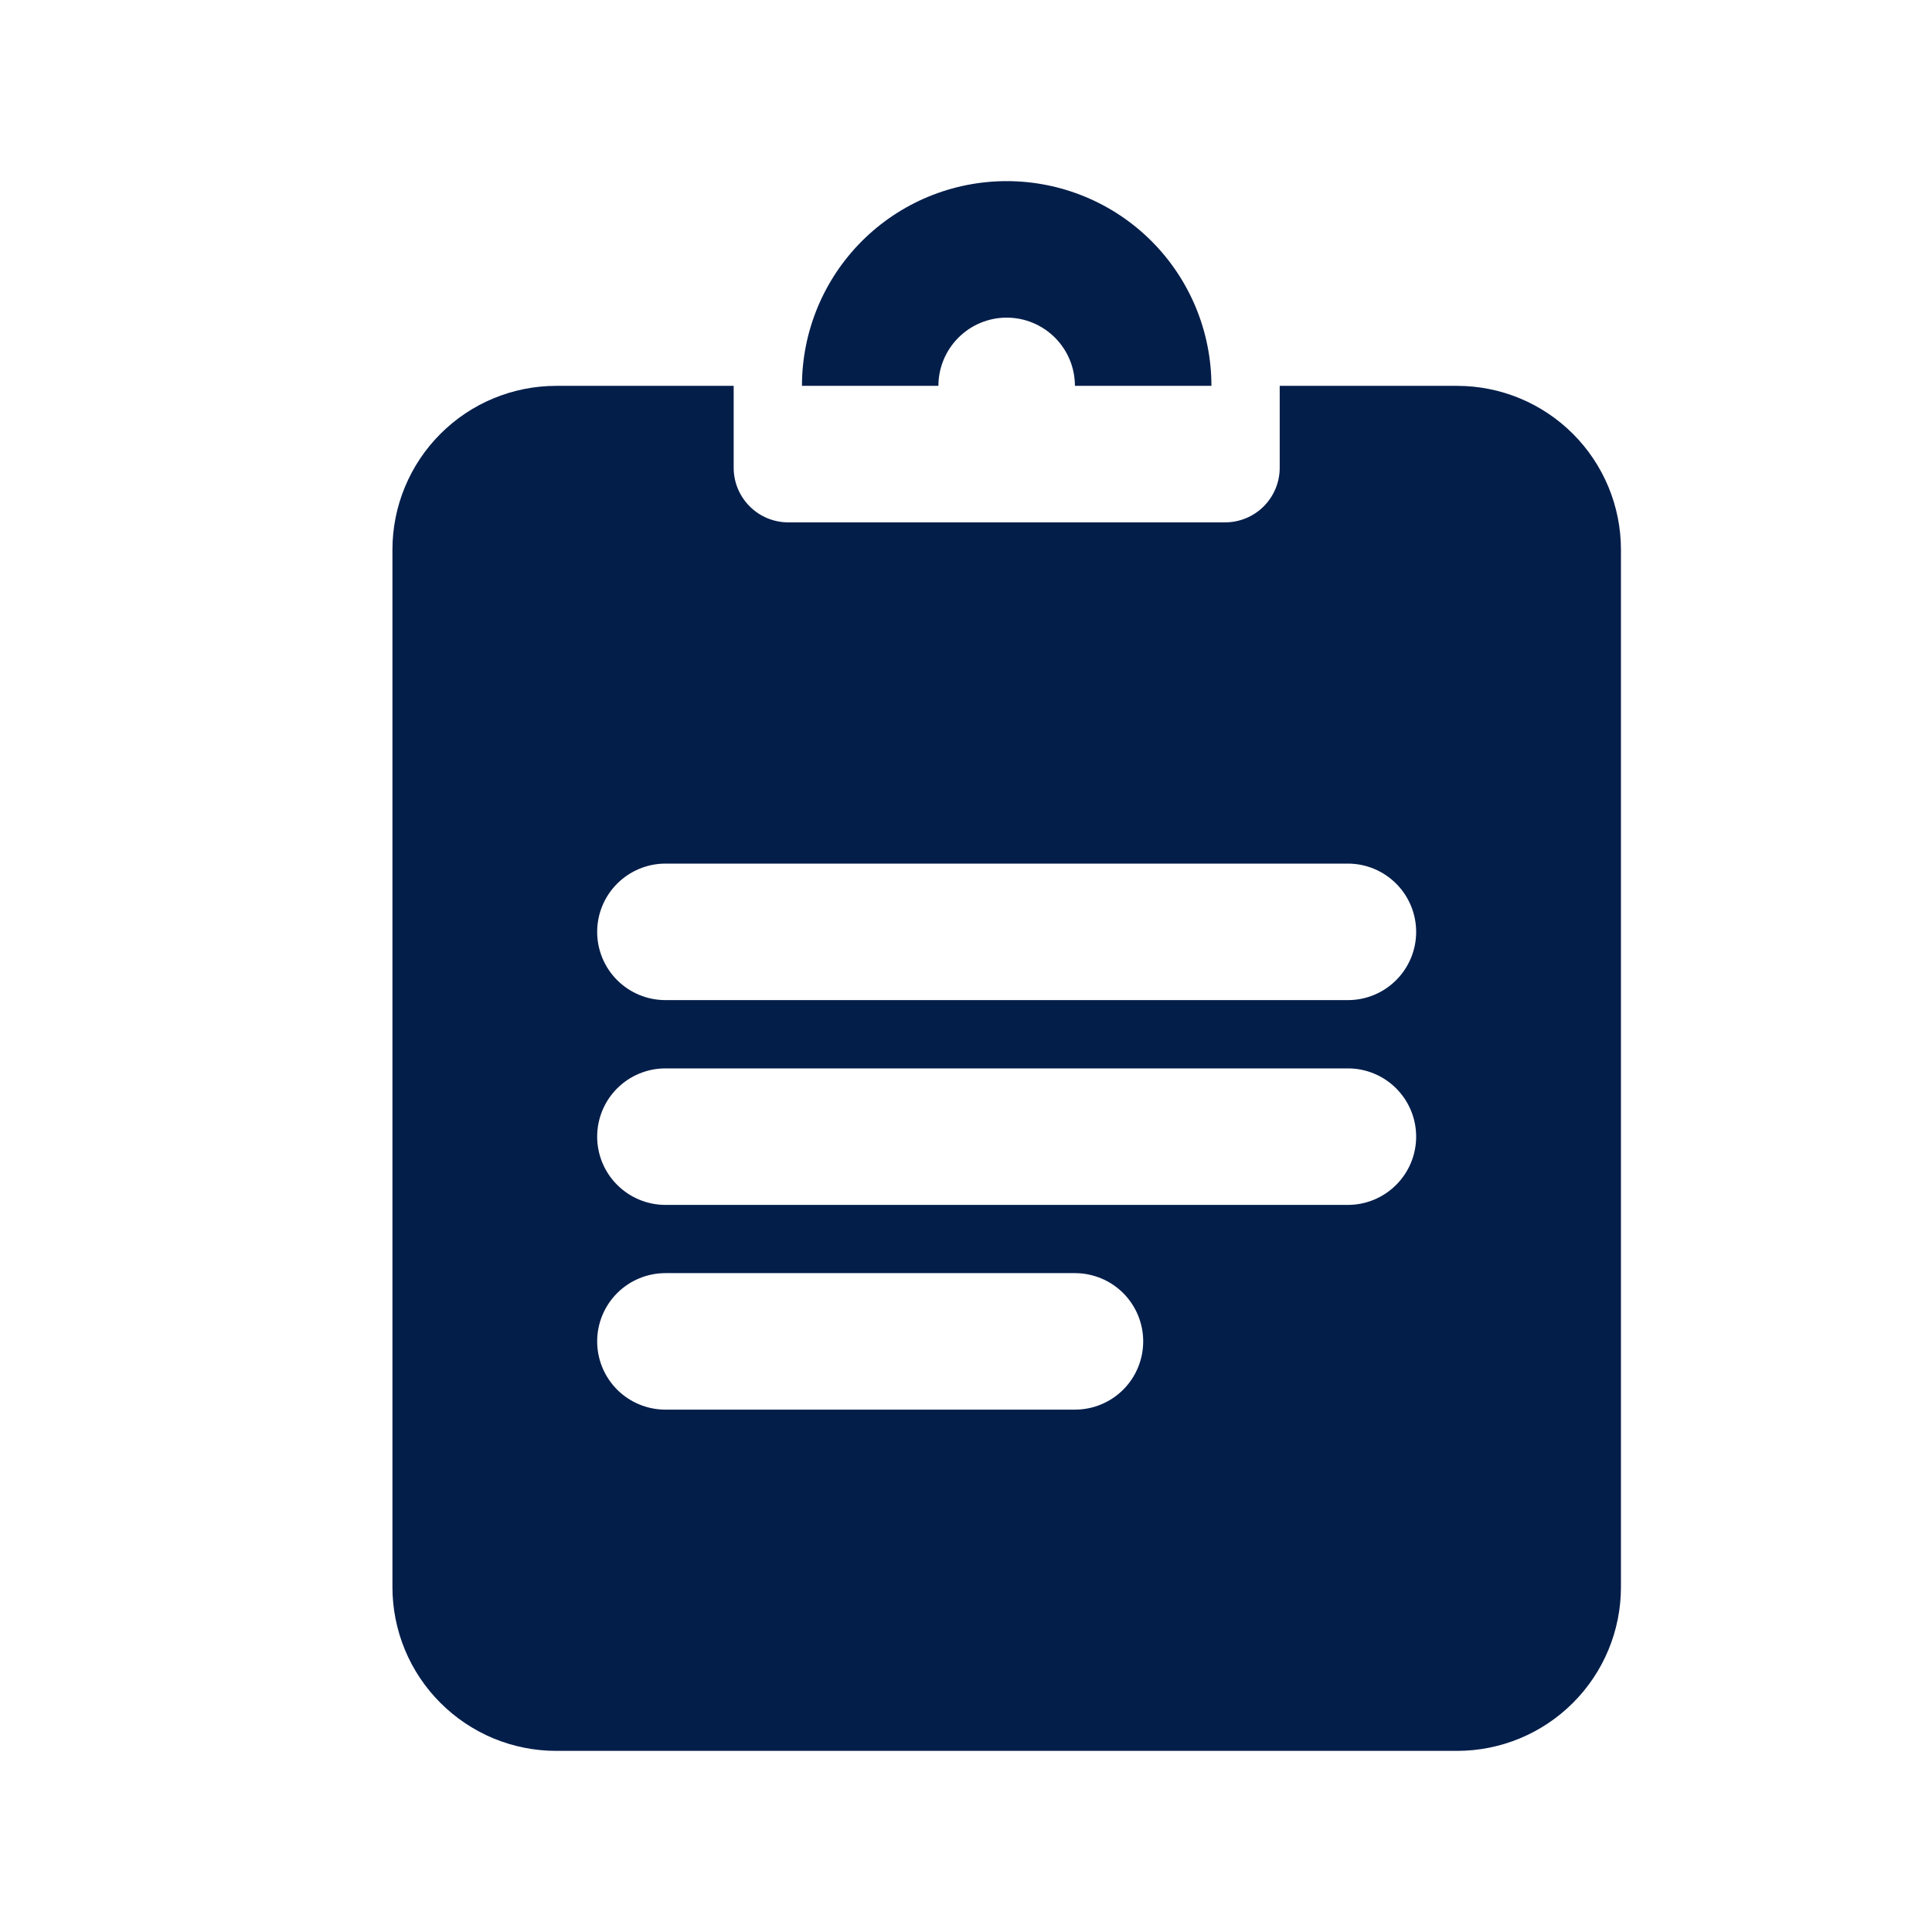 <svg width="32" height="32" viewBox="0 0 32 32" fill="none" xmlns="http://www.w3.org/2000/svg">
<path d="M15.543 6.391C15.543 6.091 15.663 5.804 15.875 5.592C16.087 5.38 16.374 5.261 16.674 5.261C16.974 5.261 17.261 5.38 17.473 5.592C17.685 5.804 17.804 6.091 17.804 6.391H20.065C20.065 5.492 19.708 4.629 19.072 3.993C18.436 3.357 17.573 3 16.674 3C15.774 3 14.912 3.357 14.276 3.993C13.64 4.629 13.283 5.492 13.283 6.391H15.543Z" fill="#041E4A"/>
<path fill-rule="evenodd" clip-rule="evenodd" d="M21.196 6.391H24.135C24.854 6.391 25.544 6.677 26.053 7.186C26.562 7.695 26.848 8.385 26.848 9.104V26.287C26.848 27.007 26.562 27.697 26.053 28.205C25.544 28.714 24.854 29 24.135 29H9.213C8.857 29 8.504 28.93 8.175 28.794C7.846 28.657 7.547 28.457 7.295 28.205C6.786 27.697 6.5 27.007 6.5 26.287V9.104C6.5 8.748 6.57 8.395 6.707 8.066C6.843 7.737 7.043 7.438 7.295 7.186C7.803 6.677 8.493 6.391 9.213 6.391H12.152V7.748C12.152 7.988 12.248 8.218 12.417 8.387C12.587 8.557 12.817 8.652 13.056 8.652H20.291C20.531 8.652 20.761 8.557 20.931 8.387C21.1 8.218 21.196 7.988 21.196 7.748V6.391ZM11.022 14.304C10.722 14.304 10.434 14.424 10.222 14.636C10.01 14.848 9.891 15.135 9.891 15.435C9.891 15.735 10.01 16.022 10.222 16.234C10.434 16.446 10.722 16.565 11.022 16.565H22.326C22.626 16.565 22.913 16.446 23.125 16.234C23.337 16.022 23.456 15.735 23.456 15.435C23.456 15.135 23.337 14.848 23.125 14.636C22.913 14.424 22.626 14.304 22.326 14.304H11.022ZM11.022 17.696C10.722 17.696 10.434 17.815 10.222 18.027C10.01 18.239 9.891 18.526 9.891 18.826C9.891 19.126 10.01 19.413 10.222 19.625C10.434 19.837 10.722 19.957 11.022 19.957H22.326C22.626 19.957 22.913 19.837 23.125 19.625C23.337 19.413 23.456 19.126 23.456 18.826C23.456 18.526 23.337 18.239 23.125 18.027C22.913 17.815 22.626 17.696 22.326 17.696H11.022ZM11.022 21.087C10.722 21.087 10.434 21.206 10.222 21.418C10.01 21.63 9.891 21.918 9.891 22.217C9.891 22.517 10.01 22.805 10.222 23.017C10.434 23.229 10.722 23.348 11.022 23.348H17.804C18.104 23.348 18.392 23.229 18.604 23.017C18.816 22.805 18.935 22.517 18.935 22.217C18.935 21.918 18.816 21.63 18.604 21.418C18.392 21.206 18.104 21.087 17.804 21.087H11.022Z" fill="#041E4A"/>
</svg>

